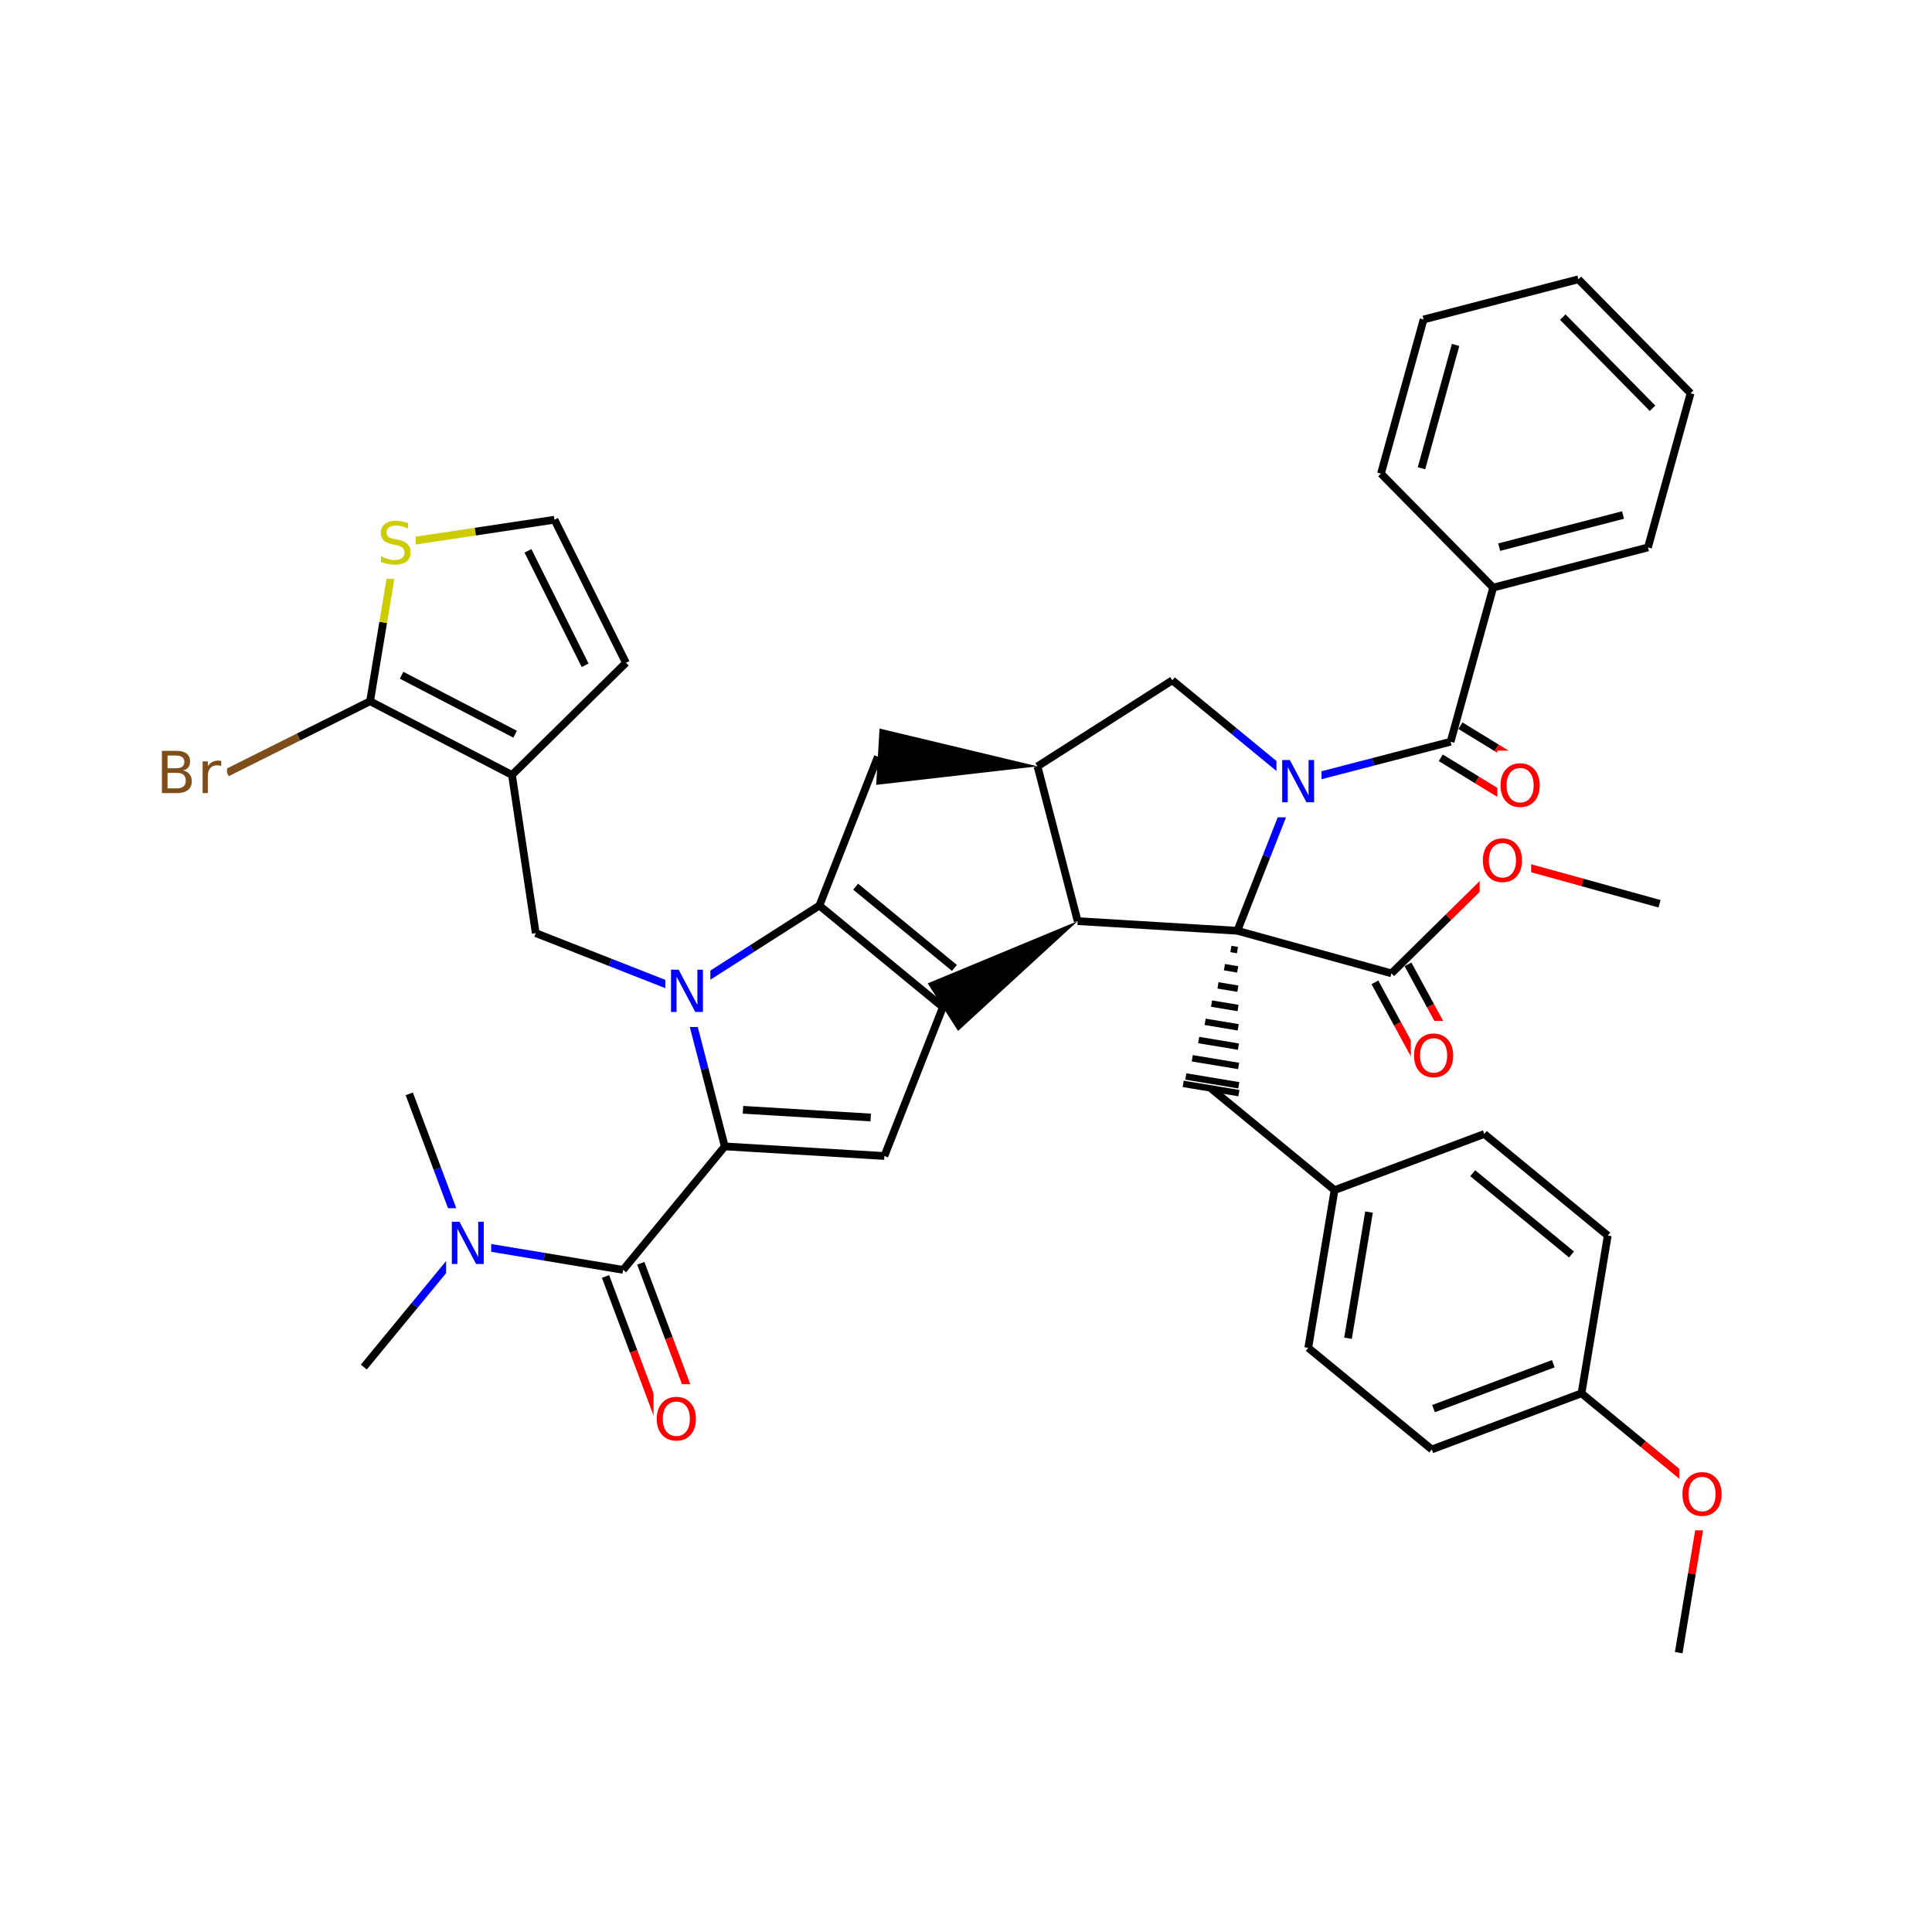 <svg xmlns="http://www.w3.org/2000/svg" xmlns:xlink="http://www.w3.org/1999/xlink" width="300pt" height="300pt" viewBox="0 0 300 300"><defs><symbol overflow="visible"><path d="M.453 1.594v-7.938h4.5v7.938zm.5-.5h3.5v-6.938h-3.5zm0 0"/></symbol><symbol overflow="visible" id="a"><path d="M.89-6.563H2.08l2.906 5.485v-5.484h.86V0H4.656L1.75-5.484V0H.89zm0 0"/></symbol><symbol overflow="visible" id="b"><path d="M3.547-5.953c-.65 0-1.164.242-1.547.72-.375.48-.563 1.13-.563 1.952 0 .835.188 1.49.563 1.967.383.48.898.72 1.547.72.644 0 1.156-.24 1.53-.72.376-.476.564-1.132.564-1.968 0-.822-.187-1.474-.562-1.954-.375-.477-.887-.72-1.53-.72zm0-.734c.914 0 1.648.312 2.203.937.55.617.828 1.438.828 2.47 0 1.042-.277 1.87-.828 2.483-.555.617-1.29.922-2.203.922-.93 0-1.668-.305-2.22-.922C.774-1.41.5-2.237.5-3.28c0-1.033.273-1.853.828-2.47.55-.625 1.29-.938 2.22-.938zm0 0"/></symbol><symbol overflow="visible" id="c"><path d="M4.813-6.344v.86c-.336-.157-.653-.27-.954-.344-.294-.082-.58-.125-.86-.125-.492 0-.867.094-1.125.28-.262.19-.39.454-.39.798 0 .293.085.512.265.656.176.15.504.267.984.36l.547.11c.658.125 1.142.352 1.454.672.32.312.485.734.485 1.265 0 .637-.216 1.122-.642 1.454-.43.325-1.055.485-1.875.485-.312 0-.648-.04-1-.11C1.36-.046 1-.147.625-.296v-.906c.352.2.703.35 1.047.453.35.105.695.156 1.03.156.5 0 .884-.097 1.157-.297.28-.196.42-.485.42-.86 0-.32-.1-.57-.296-.75-.2-.176-.523-.313-.968-.406l-.547-.11C1.81-3.148 1.33-3.36 1.03-3.64.74-3.923.595-4.313.595-4.813c0-.57.203-1.024.61-1.36.405-.344.968-.516 1.687-.516.313 0 .626.032.938.094.32.055.65.137.985.25zm0 0"/></symbol><symbol overflow="visible" id="d"><path d="M1.766-3.14v2.406h1.421c.477 0 .833-.098 1.063-.297.227-.197.344-.5.344-.907 0-.407-.117-.708-.344-.907-.23-.195-.586-.297-1.063-.297zm0-2.688v1.97h1.312c.438 0 .758-.08.97-.236.218-.164.327-.414.327-.75 0-.332-.11-.578-.328-.734-.21-.164-.53-.25-.97-.25zM.89-6.562h2.266c.676 0 1.196.14 1.563.42.362.283.546.685.546 1.205 0 .398-.094.714-.282.953-.187.242-.464.39-.828.453.438.092.774.292 1.016.592.238.293.36.657.36 1.094 0 .594-.2 1.055-.595 1.375-.398.314-.964.47-1.703.47H.89zm0 0"/></symbol><symbol overflow="visible" id="e"><path d="M3.703-4.172c-.094-.05-.195-.086-.297-.11-.105-.02-.226-.03-.36-.03-.46 0-.812.152-1.062.453-.242.294-.36.715-.36 1.266V0H.813v-4.922h.813v.766c.176-.3.398-.524.672-.672.27-.145.598-.22.984-.22.064 0 .126.01.19.017.07.01.147.022.233.03zm0 0"/></symbol></defs><g><path fill="#fff" d="M0 0h300v300H0z"/><path d="M56.492 212.28l7.887-9.585" stroke-width="1.2" stroke="#000" stroke-miterlimit="10" fill="none"/><path d="M64.38 202.695l7.89-9.586M72.27 193.11l-4.36-11.63" stroke-width="1.2" stroke="#00f" stroke-miterlimit="10" fill="none"/><path d="M67.91 181.48l-4.36-11.625" stroke-width="1.2" stroke="#000" stroke-miterlimit="10" fill="none"/><path d="M72.27 193.11l12.246 2.035" stroke-width="1.2" stroke="#00f" stroke-miterlimit="10" fill="none"/><path d="M84.516 195.145l12.246 2.04" stroke-width="1.2" stroke="#000" stroke-miterlimit="10" fill="none"/><path d="M69.27 187.61h7v11h-7zm0 0" fill="#fff"/><use xlink:href="#a" x="69.27" y="196.272" fill="#00f"/><path d="M94.027 198.21l4.36 11.626" stroke-width="1.2" stroke="#000" stroke-miterlimit="10" fill="none"/><path d="M98.387 209.836l4.36 11.625" stroke-width="1.2" stroke="#f00" stroke-miterlimit="10" fill="none"/><path d="M99.5 196.16l4.36 11.625" stroke-width="1.2" stroke="#000" stroke-miterlimit="10" fill="none"/><path d="M103.86 207.785l4.355 11.625" stroke-width="1.2" stroke="#f00" stroke-miterlimit="10" fill="none"/><path d="M96.762 197.184l15.78-19.172" stroke-width="1.2" stroke="#000" stroke-miterlimit="10" fill="none"/><path d="M101.48 214.938h8v11h-8zm0 0" fill="#fff"/><use xlink:href="#b" x="101.48" y="223.601" fill="#f00"/><path d="M112.543 178.012l24.785 1.492M115.37 172.328l19.833 1.195" stroke-width="1.2" stroke="#000" stroke-miterlimit="10" fill="none"/><path d="M106.305 153.973l3.117 12.02" stroke-width="1.2" stroke="#00f" stroke-miterlimit="10" fill="none"/><path d="M109.422 165.992l3.12 12.02M137.328 179.504l9.082-23.113M146.41 156.39l-19.176-15.777M148.203 150.3l-15.34-12.62" stroke-width="1.2" stroke="#000" stroke-miterlimit="10" fill="none"/><path d="M167.34 143.03l-23.29 9.67 4.716 7.386zm0 0"/><path d="M127.234 140.613l-10.464 6.68" stroke-width="1.2" stroke="#000" stroke-miterlimit="10" fill="none"/><path d="M116.77 147.293l-10.465 6.68" stroke-width="1.2" stroke="#00f" stroke-miterlimit="10" fill="none"/><path d="M127.234 140.613l9.082-23.113" stroke-width="1.2" stroke="#000" stroke-miterlimit="10" fill="none"/><path d="M106.305 153.973l-11.56-4.54" stroke-width="1.2" stroke="#00f" stroke-miterlimit="10" fill="none"/><path d="M94.746 149.434l-11.555-4.54" stroke-width="1.2" stroke="#000" stroke-miterlimit="10" fill="none"/><path d="M103.305 148.473h7v11h-7zm0 0" fill="#fff"/><use xlink:href="#a" x="103.305" y="157.136" fill="#00f"/><path d="M83.19 144.895l-3.69-24.56M79.5 120.336L57.465 108.89M79.988 114.008l-17.63-9.156M97.195 102.918L79.5 120.336M57.465 108.89L59.5 96.646" stroke-width="1.2" stroke="#000" stroke-miterlimit="10" fill="none"/><path d="M59.5 96.645l2.04-12.25" stroke-width="1.2" stroke="#cc0" stroke-miterlimit="10" fill="none"/><path d="M57.465 108.89l-11.11 5.55" stroke-width="1.2" stroke="#000" stroke-miterlimit="10" fill="none"/><path d="M46.355 114.44L35.25 119.99" stroke-width="1.2" stroke="#7f4d1a" stroke-miterlimit="10" fill="none"/><path d="M61.54 84.395l12.276-1.844" stroke-width="1.2" stroke="#cc0" stroke-miterlimit="10" fill="none"/><path d="M73.816 82.55l12.282-1.847" stroke-width="1.2" stroke="#000" stroke-miterlimit="10" fill="none"/><path d="M58.54 78.895h6v11h-6zm0 0" fill="#fff"/><use xlink:href="#c" x="58.539" y="87.558" fill="#cc0"/><path d="M86.098 80.703l11.097 22.215M81.98 85.535l8.88 17.774" stroke-width="1.2" stroke="#000" stroke-miterlimit="10" fill="none"/><path d="M24.25 114.488h11v11h-11zm0 0" fill="#fff"/><g fill="#7f4d1a"><use xlink:href="#d" x="24.25" y="123.151"/><use xlink:href="#e" x="30.649" y="123.151"/></g><path d="M161.102 118.996l-24.524-5.867-.527 8.745zm0 0"/><path d="M161.102 118.996l6.238 24.035M182.035 105.637l-20.933 13.36M167.34 143.03l24.79 1.497M192.13 144.527l4.538-11.558" stroke-width="1.2" stroke="#000" stroke-miterlimit="10" fill="none"/><path d="M196.668 132.97l4.54-11.556" stroke-width="1.2" stroke="#00f" stroke-miterlimit="10" fill="none"/><path d="M192.13 144.527m-1 2.828l1.026.172m-2.027 2.657l2.058.343m-3.06 2.485l3.087.51m-4.086 2.318l4.116.683m-5.113 2.145l5.14.855m-6.14 1.973l6.172 1.027m-7.172 1.805l7.2 1.195m-8.2 1.633l8.23 1.367m-8.636-.222l8.648 1.438" stroke="#000" stroke-miterlimit="10" fill="none"/><path d="M192.13 144.527l23.933 6.614" stroke-width="1.2" stroke="#000" stroke-miterlimit="10" fill="none"/><path d="M201.207 121.414l-9.586-7.89" stroke-width="1.2" stroke="#00f" stroke-miterlimit="10" fill="none"/><path d="M191.62 113.523l-9.585-7.886" stroke-width="1.2" stroke="#000" stroke-miterlimit="10" fill="none"/><path d="M201.207 121.414l12.02-3.12" stroke-width="1.2" stroke="#00f" stroke-miterlimit="10" fill="none"/><path d="M213.227 118.293l12.02-3.117" stroke-width="1.2" stroke="#000" stroke-miterlimit="10" fill="none"/><path d="M198.207 115.914h7v11h-7zm0 0" fill="#fff"/><use xlink:href="#a" x="198.207" y="124.577" fill="#00f"/><path d="M223.72 117.668l5.628 3.44" stroke-width="1.2" stroke="#000" stroke-miterlimit="10" fill="none"/><path d="M229.348 121.11l5.63 3.44" stroke-width="1.2" stroke="#f00" stroke-miterlimit="10" fill="none"/><path d="M226.77 112.684l5.628 3.44" stroke-width="1.2" stroke="#000" stroke-miterlimit="10" fill="none"/><path d="M232.398 116.125l5.63 3.44" stroke-width="1.2" stroke="#f00" stroke-miterlimit="10" fill="none"/><path d="M225.246 115.176l6.613-23.934" stroke-width="1.2" stroke="#000" stroke-miterlimit="10" fill="none"/><path d="M232.504 116.56h8v11h-8zm0 0" fill="#fff"/><use xlink:href="#b" x="232.504" y="125.222" fill="#f00"/><path d="M231.86 91.242l24.035-6.238M232.793 84.96l19.23-4.99M214.438 73.543l17.42 17.7M255.895 85.004l6.617-23.938M262.512 61.066L245.09 43.37M256.605 63.398l-13.937-14.16M245.09 43.37l-24.035 6.24M221.055 49.61l-6.618 23.933M226.023 53.56l-5.293 19.147M188.05 169.02l19.177 15.78M207.227 184.8l-4.08 24.493M212.582 188.207l-3.262 19.598M230.477 176.082l-23.25 8.72M203.148 209.293l19.176 15.777M222.324 225.07l23.25-8.715M222.598 218.73l18.6-6.972M245.574 216.355l4.078-24.496M245.574 216.355l9.59 7.89" stroke-width="1.2" stroke="#000" stroke-miterlimit="10" fill="none"/><path d="M255.164 224.246l9.586 7.887" stroke-width="1.2" stroke="#f00" stroke-miterlimit="10" fill="none"/><path d="M249.652 191.86l-19.175-15.778M244.023 194.793l-15.34-12.62" stroke-width="1.2" stroke="#000" stroke-miterlimit="10" fill="none"/><path d="M264.75 232.133l-2.04 12.25" stroke-width="1.2" stroke="#f00" stroke-miterlimit="10" fill="none"/><path d="M262.71 244.383l-2.038 12.246" stroke-width="1.2" stroke="#000" stroke-miterlimit="10" fill="none"/><path d="M260.75 226.633h8v11h-8zm0 0" fill="#fff"/><use xlink:href="#b" x="260.75" y="235.296" fill="#f00"/><path d="M213.496 152.54l3.504 6.437" stroke-width="1.2" stroke="#000" stroke-miterlimit="10" fill="none"/><path d="M217 158.977l3.504 6.44" stroke-width="1.2" stroke="#f00" stroke-miterlimit="10" fill="none"/><path d="M218.63 149.746l3.503 6.438" stroke-width="1.2" stroke="#000" stroke-miterlimit="10" fill="none"/><path d="M222.133 156.184l3.504 6.44" stroke-width="1.2" stroke="#f00" stroke-miterlimit="10" fill="none"/><path d="M216.063 151.14l8.847-8.71" stroke-width="1.2" stroke="#000" stroke-miterlimit="10" fill="none"/><path d="M224.91 142.43l8.848-8.71" stroke-width="1.2" stroke="#f00" stroke-miterlimit="10" fill="none"/><path d="M219.07 158.52h8v11h-8zm0 0" fill="#fff"/><use xlink:href="#b" x="219.07" y="167.183" fill="#f00"/><path d="M233.758 133.72l11.97 3.307" stroke-width="1.2" stroke="#f00" stroke-miterlimit="10" fill="none"/><path d="M245.727 137.027l11.964 3.31" stroke-width="1.2" stroke="#000" stroke-miterlimit="10" fill="none"/><path d="M229.758 128.22h8v11h-8zm0 0" fill="#fff"/><use xlink:href="#b" x="229.758" y="136.882" fill="#f00"/></g></svg>